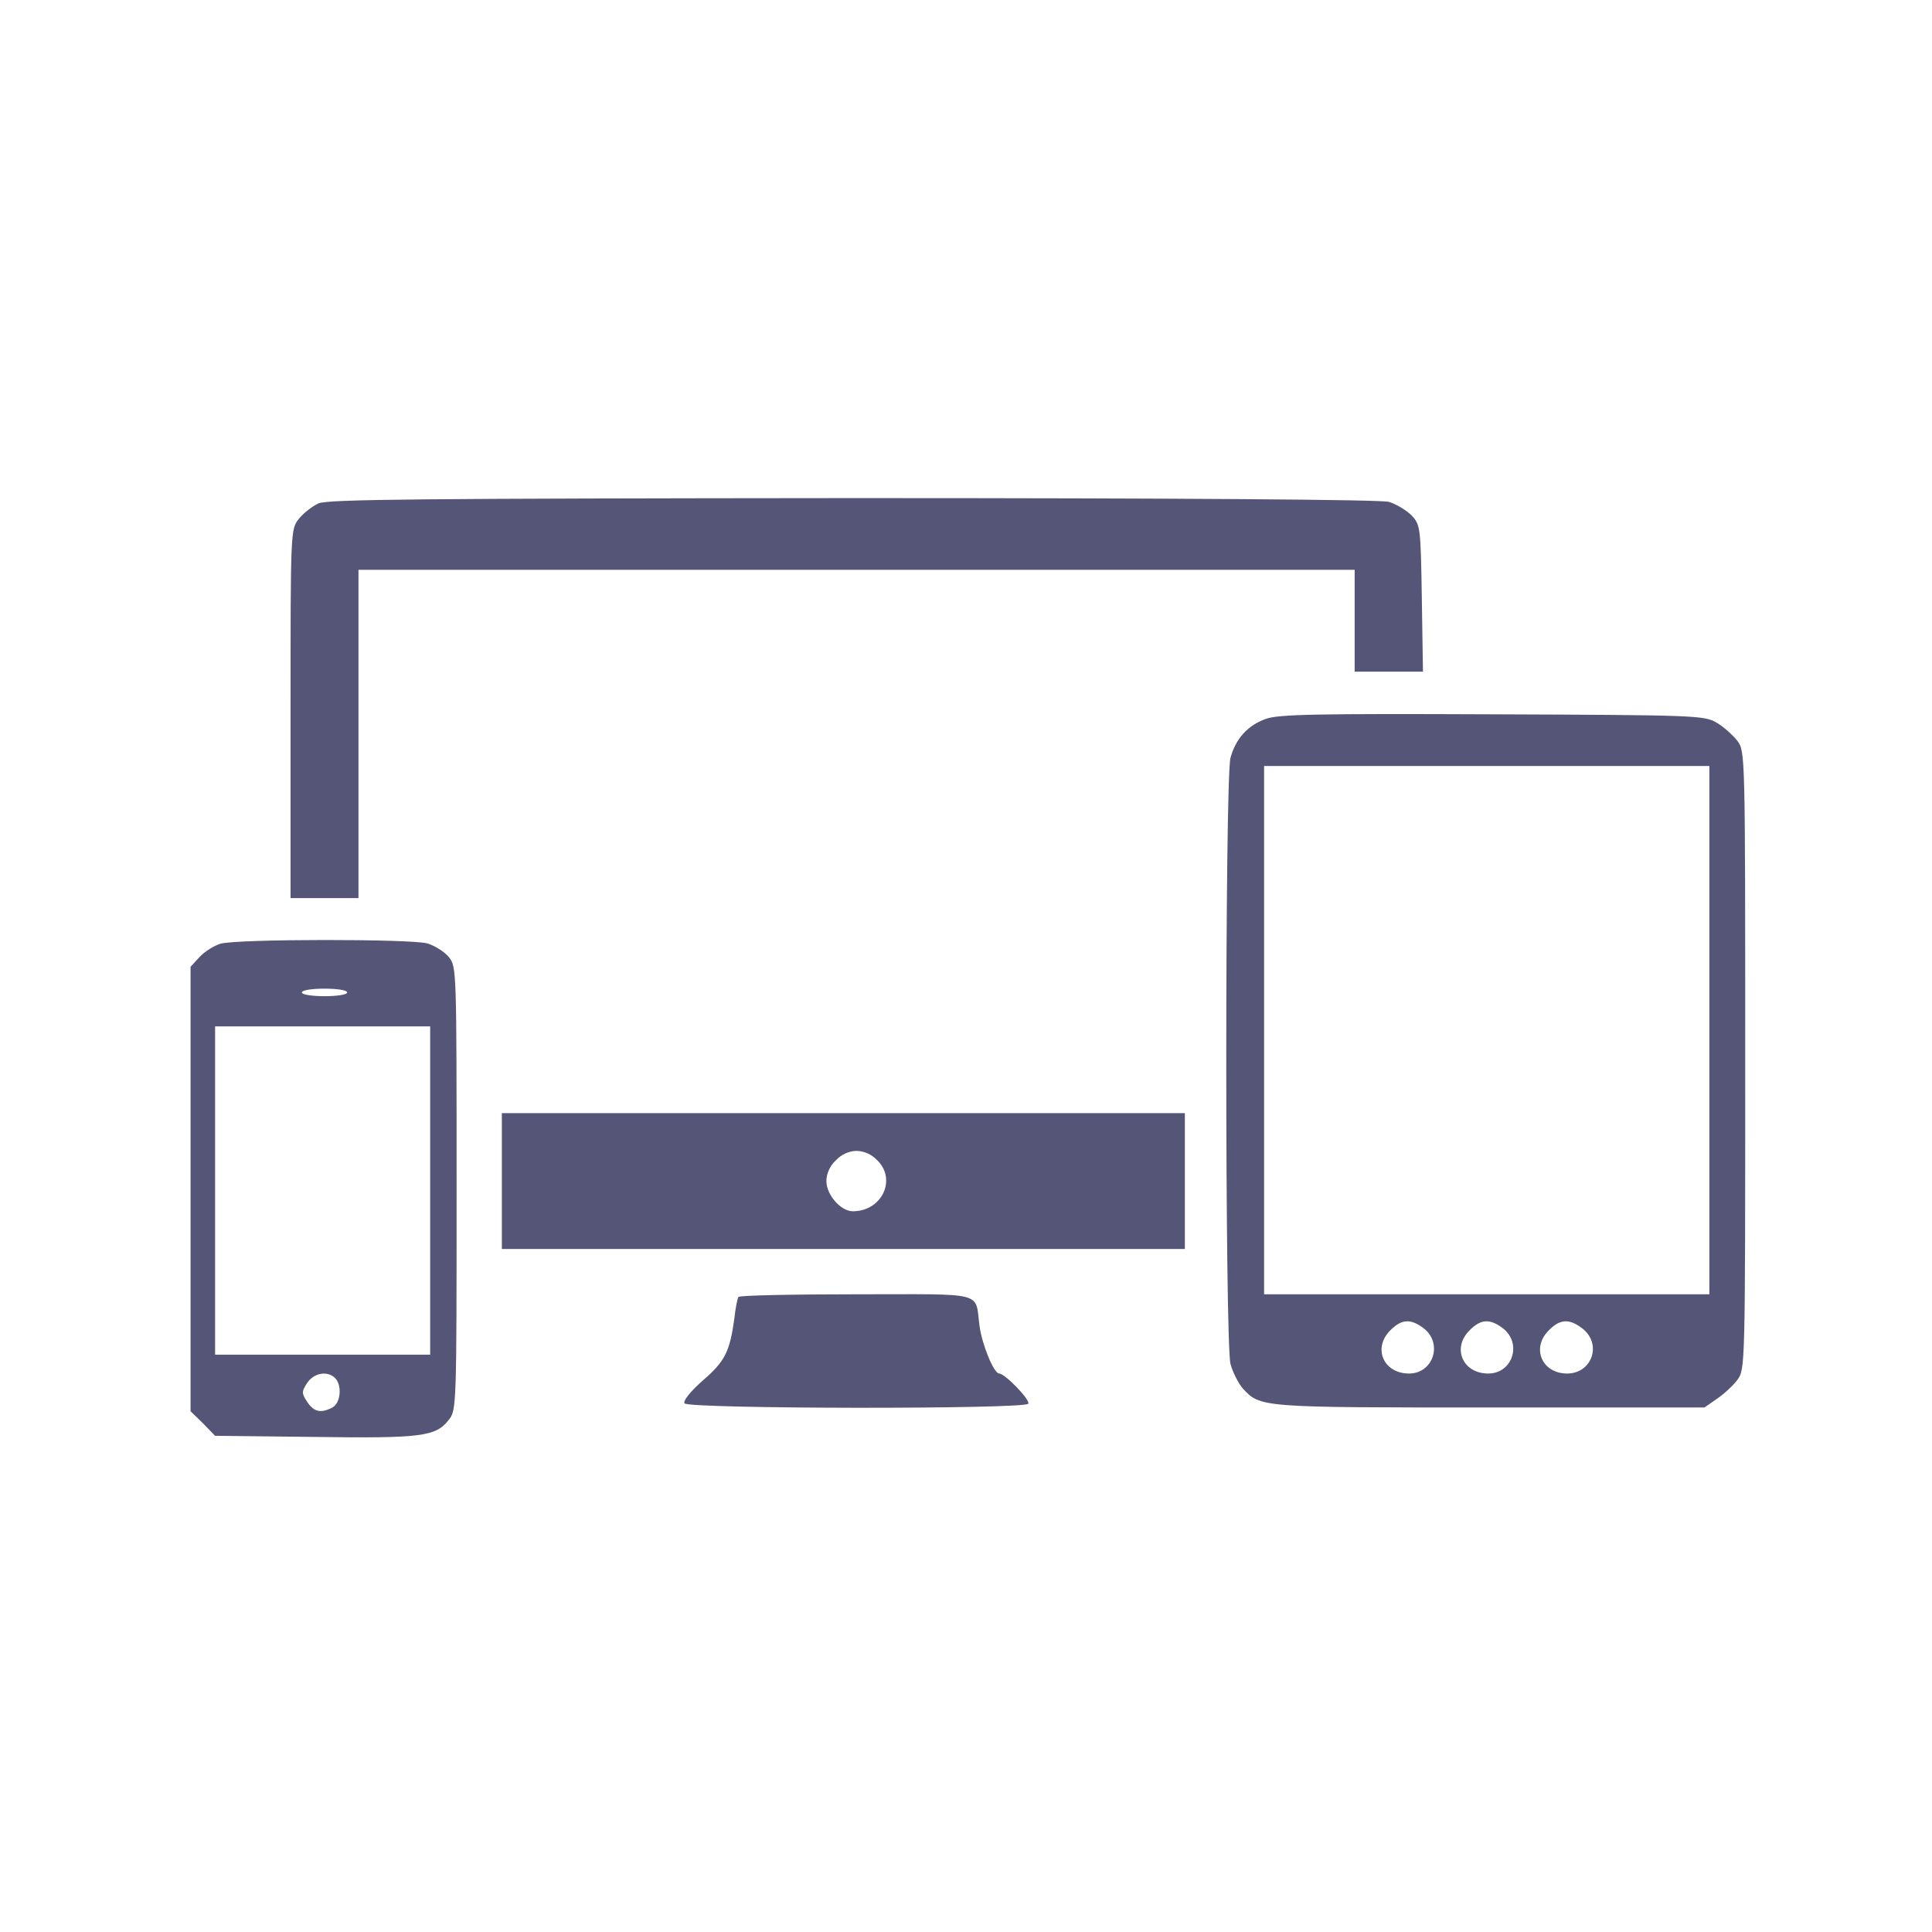 <?xml version="1.0" standalone="no"?>
<!DOCTYPE svg PUBLIC "-//W3C//DTD SVG 20010904//EN"
 "http://www.w3.org/TR/2001/REC-SVG-20010904/DTD/svg10.dtd">
<svg version="1.0" xmlns="http://www.w3.org/2000/svg"
 width="512pt" height="512pt" viewBox="0 0 512 512"
 preserveAspectRatio="xMidYMid meet">

<g transform="translate(0,512) scale(0.1,-0.1)"
fill="#555577" stroke="none">
<path d="M844 3786 c-17 -8 -40 -26 -52 -41 -22 -28 -22 -30 -22 -516 l0 -489
90 0 90 0 0 435 0 435 1320 0 1320 0 0 -135 0 -135 91 0 90 0 -3 194 c-3 190
-4 195 -27 220 -14 14 -41 30 -60 36 -23 6 -534 10 -1421 10 -1137 -1 -1391
-3 -1416 -14z"/>
<path d="M3355 3215 c-48 -17 -80 -52 -94 -103 -15 -53 -15 -1553 0 -1607 6
-22 21 -51 32 -64 47 -51 45 -51 655 -51 l569 0 33 23 c18 12 43 35 54 50 21
28 21 32 21 847 0 816 0 819 -21 847 -12 15 -36 37 -55 48 -33 19 -54 20 -594
22 -465 2 -567 0 -600 -12z m1175 -825 l0 -700 -590 0 -590 0 0 700 0 700 590
0 590 0 0 -700z m-756 -791 c50 -40 24 -119 -40 -119 -68 0 -97 68 -49 115 30
30 54 31 89 4z m210 0 c50 -40 24 -119 -40 -119 -68 0 -97 68 -49 115 30 30
54 31 89 4z m210 0 c52 -41 25 -119 -41 -119 -67 0 -96 68 -48 115 30 30 54
31 89 4z"/>
<path d="M584 2619 c-16 -5 -41 -20 -55 -35 l-24 -26 0 -589 0 -589 33 -32 32
-33 263 -3 c284 -4 322 1 356 45 21 25 21 36 21 613 0 577 0 588 -20 613 -12
15 -38 31 -58 37 -45 12 -504 12 -548 -1z m336 -129 c0 -6 -27 -10 -60 -10
-33 0 -60 4 -60 10 0 6 27 10 60 10 33 0 60 -4 60 -10z m220 -525 l0 -435
-285 0 -285 0 0 435 0 435 285 0 285 0 0 -435z m-252 -497 c19 -19 15 -66 -7
-78 -31 -16 -49 -12 -67 15 -15 23 -15 27 0 50 18 27 54 33 74 13z"/>
<path d="M1330 1990 l0 -180 905 0 905 0 0 180 0 180 -905 0 -905 0 0 -180z
m995 55 c52 -51 12 -135 -65 -135 -32 0 -70 44 -70 80 0 19 9 40 25 55 15 16
36 25 55 25 19 0 40 -9 55 -25z"/>
<path d="M1957 1683 c-3 -5 -8 -30 -11 -58 -12 -87 -25 -113 -83 -163 -33 -29
-53 -54 -49 -61 9 -15 902 -16 911 -1 6 10 -62 80 -77 80 -14 0 -45 75 -52
125 -13 94 22 85 -326 85 -170 0 -311 -3 -313 -7z"/>
</g>
</svg>
